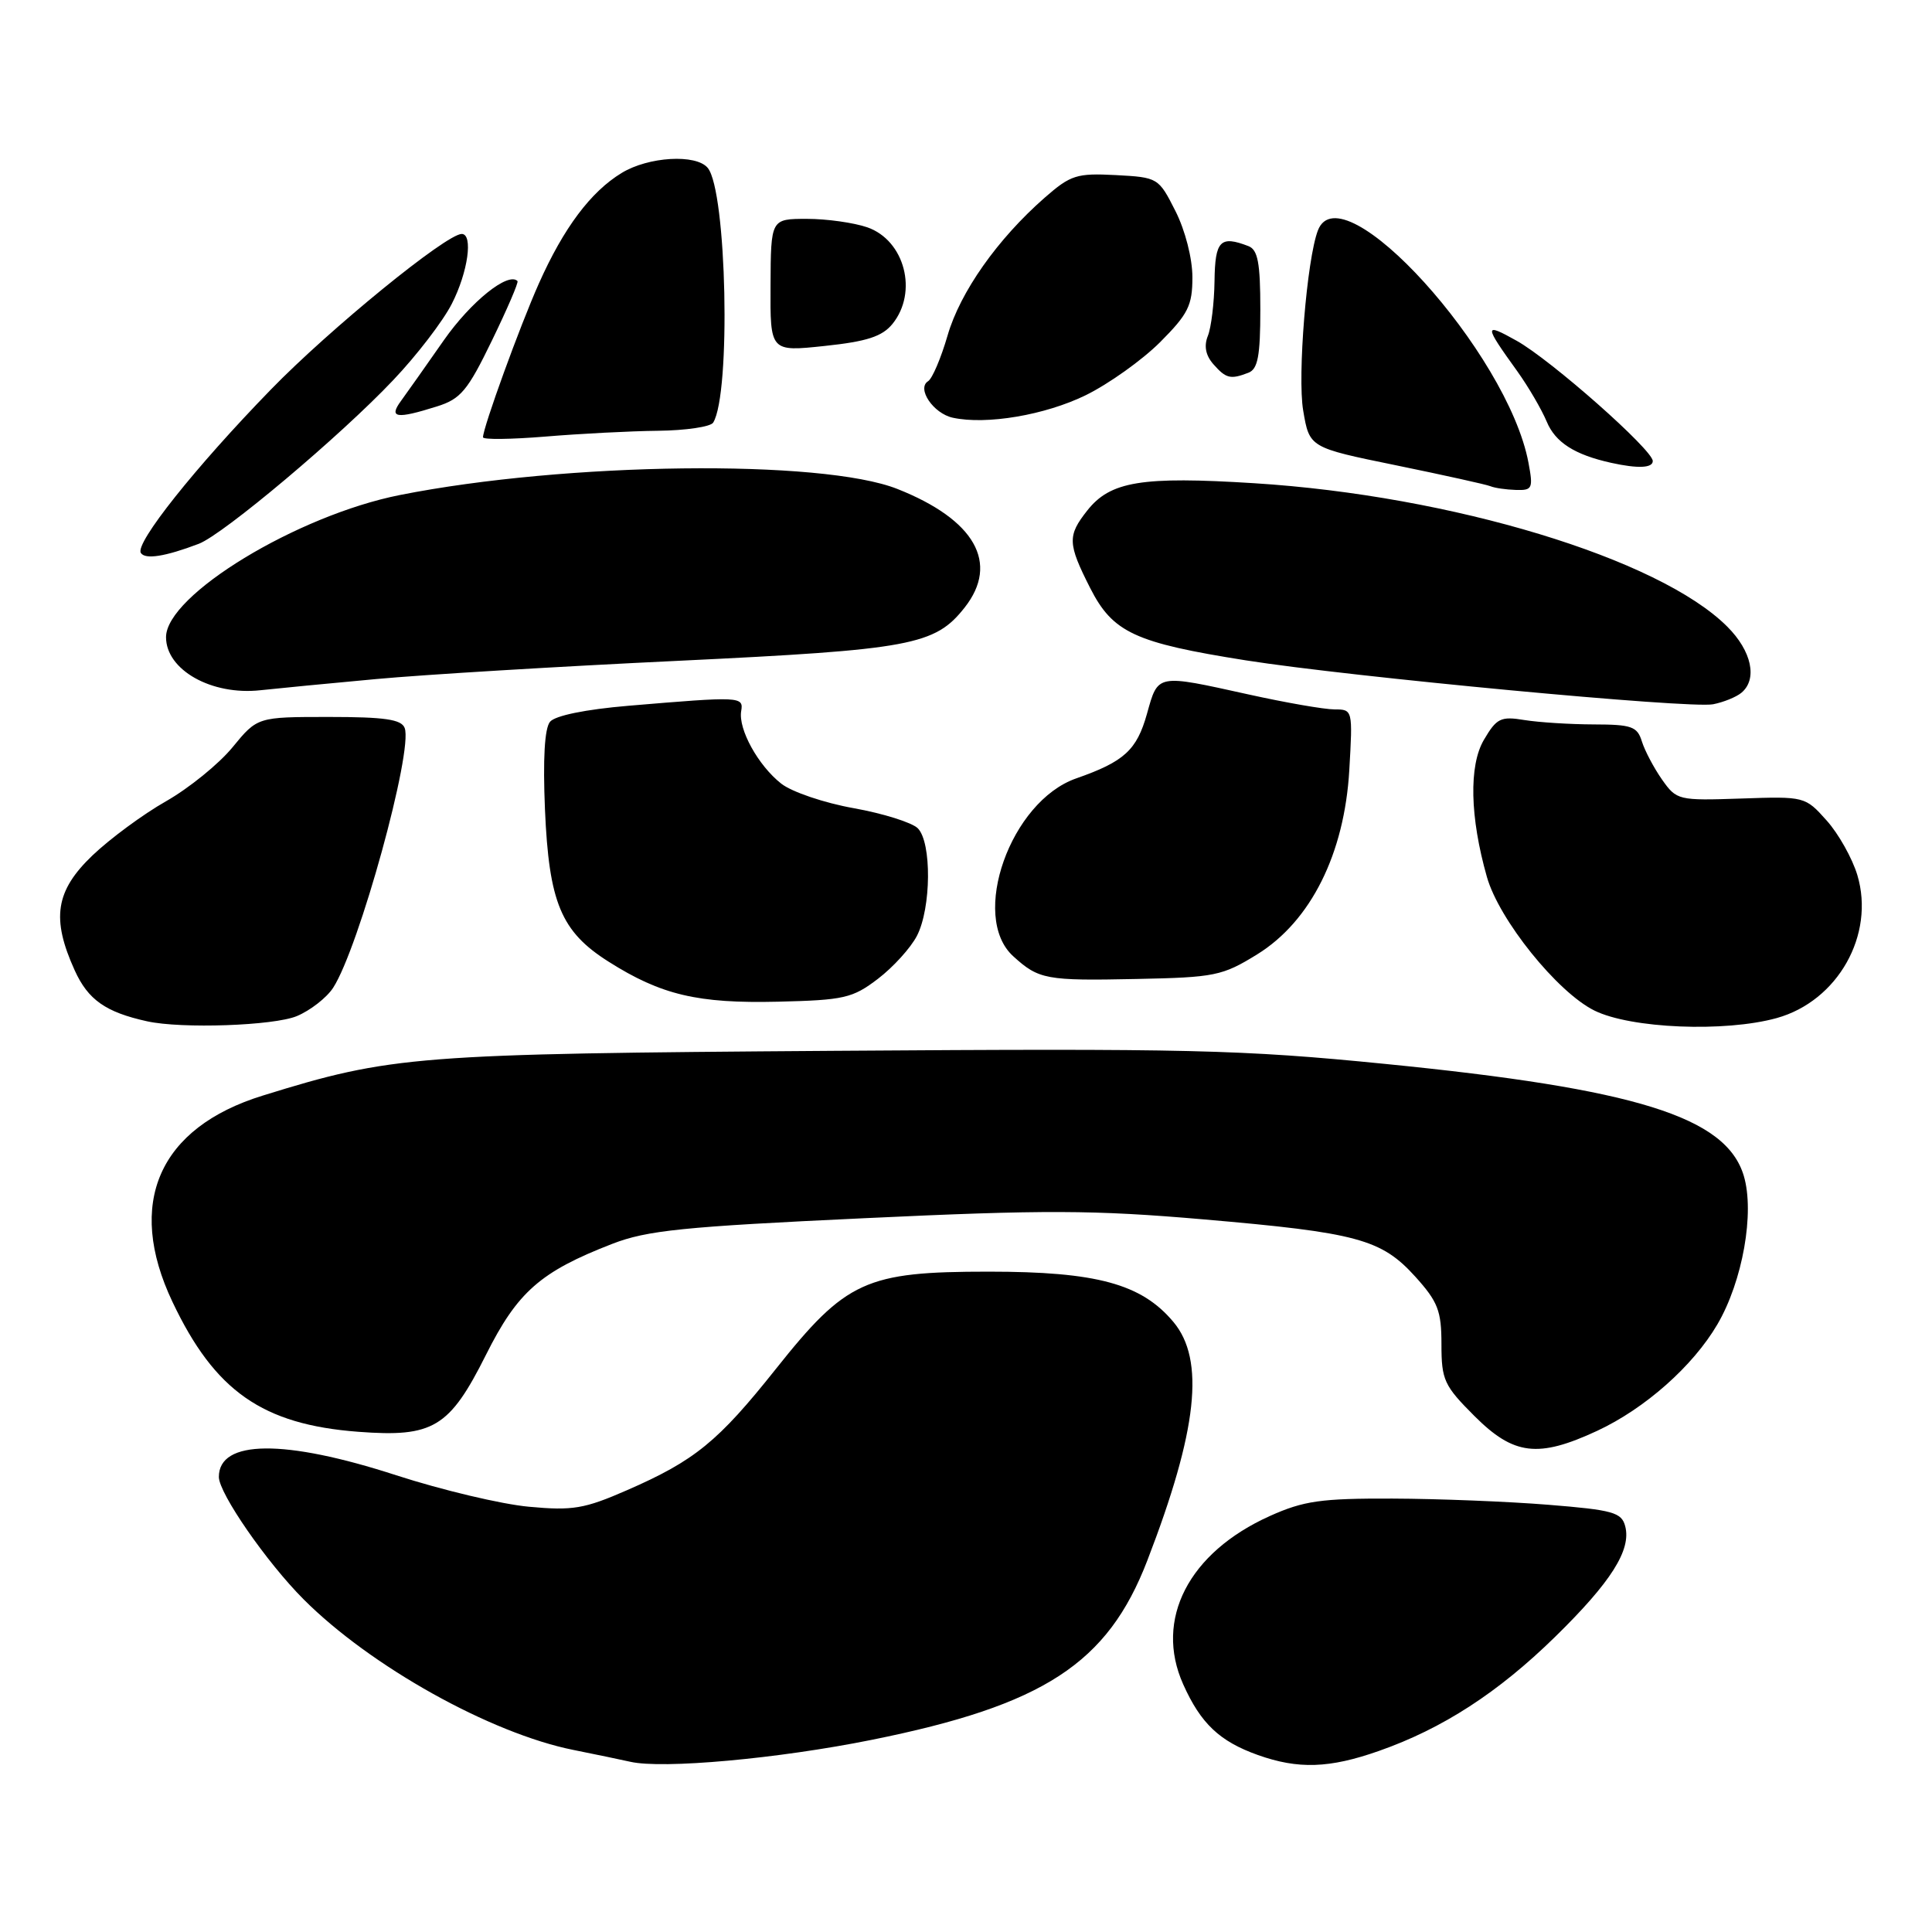 <?xml version="1.0" encoding="UTF-8" standalone="no"?>
<!DOCTYPE svg PUBLIC "-//W3C//DTD SVG 1.1//EN" "http://www.w3.org/Graphics/SVG/1.1/DTD/svg11.dtd" >
<svg xmlns="http://www.w3.org/2000/svg" xmlns:xlink="http://www.w3.org/1999/xlink" version="1.1" viewBox="0 0 256 256">
 <g >
 <path fill="currentColor"
d=" M 115.50 230.54 C 138.29 225.95 146.76 220.44 152.02 206.79 C 158.68 189.53 159.70 180.17 155.47 175.15 C 151.24 170.11 145.30 168.50 131.00 168.50 C 114.71 168.50 112.12 169.68 102.80 181.40 C 95.14 191.03 92.06 193.54 83.08 197.46 C 77.43 199.93 75.88 200.19 70.08 199.65 C 66.46 199.32 58.55 197.44 52.50 195.48 C 37.68 190.67 29.00 190.75 29.00 195.70 C 29.00 197.87 35.35 207.04 40.23 211.92 C 49.10 220.81 65.03 229.69 76.00 231.88 C 79.03 232.49 82.40 233.19 83.50 233.44 C 87.78 234.43 103.10 233.04 115.50 230.54 Z  M 182.71 232.01 C 191.15 229.05 198.52 224.27 206.05 216.90 C 213.48 209.63 216.17 205.38 215.35 202.24 C 214.87 200.40 213.73 200.08 205.16 199.39 C 199.85 198.96 190.55 198.59 184.50 198.57 C 175.05 198.54 172.76 198.86 168.26 200.88 C 157.50 205.72 152.93 214.59 156.78 223.18 C 159.10 228.37 161.60 230.74 166.68 232.55 C 172.02 234.45 176.15 234.32 182.71 232.01 Z  M 211.64 189.59 C 217.97 186.64 224.32 181.02 227.56 175.49 C 230.91 169.77 232.52 160.69 231.06 155.80 C 228.72 147.99 216.83 144.28 183.50 140.97 C 164.50 139.08 157.55 138.91 110.50 139.24 C 55.03 139.63 51.91 139.87 34.82 145.17 C 21.03 149.43 16.65 159.44 22.85 172.50 C 28.46 184.34 34.79 188.76 47.48 189.72 C 57.41 190.47 59.55 189.18 64.39 179.53 C 68.57 171.18 71.60 168.51 81.12 164.82 C 85.73 163.03 90.52 162.54 114.50 161.42 C 138.49 160.29 144.92 160.32 159.43 161.57 C 179.86 163.33 183.03 164.19 187.54 169.17 C 190.54 172.50 191.00 173.69 191.00 178.13 C 191.00 182.86 191.35 183.61 195.37 187.63 C 200.58 192.84 203.81 193.23 211.64 189.59 Z  M 39.33 134.64 C 41.12 133.89 43.29 132.20 44.14 130.89 C 47.56 125.62 54.77 99.44 53.62 96.46 C 53.19 95.32 50.96 95.00 43.59 95.00 C 34.11 95.00 34.11 95.00 30.81 99.02 C 28.99 101.24 25.02 104.45 22.00 106.17 C 18.98 107.88 14.59 111.12 12.25 113.35 C 7.34 118.05 6.78 121.71 9.90 128.58 C 11.67 132.48 14.00 134.12 19.50 135.33 C 24.10 136.34 36.27 135.91 39.33 134.64 Z  M 235.42 134.90 C 243.52 132.65 248.47 123.86 246.11 115.96 C 245.44 113.73 243.61 110.47 242.04 108.72 C 239.20 105.54 239.13 105.52 230.70 105.81 C 222.39 106.09 222.16 106.04 220.23 103.30 C 219.15 101.76 217.95 99.49 217.56 98.25 C 216.95 96.26 216.20 96.00 211.18 95.99 C 208.06 95.98 203.93 95.72 202.00 95.41 C 198.85 94.89 198.31 95.16 196.62 98.04 C 194.62 101.45 194.77 108.27 197.02 116.19 C 198.62 121.86 206.35 131.47 211.26 133.90 C 216.08 136.29 228.56 136.80 235.42 134.90 Z  M 116.33 129.70 C 118.35 128.16 120.68 125.59 121.50 124.00 C 123.40 120.32 123.47 111.61 121.61 109.75 C 120.84 108.99 117.03 107.79 113.13 107.09 C 109.24 106.40 104.90 104.93 103.51 103.83 C 100.46 101.43 97.81 96.62 98.21 94.23 C 98.54 92.28 98.18 92.26 83.25 93.52 C 77.59 94.00 73.56 94.82 72.88 95.64 C 72.16 96.51 71.93 100.56 72.21 107.24 C 72.74 119.60 74.34 123.44 80.63 127.42 C 87.61 131.84 92.45 132.98 103.08 132.73 C 111.86 132.52 112.97 132.26 116.33 129.70 Z  M 166.58 126.46 C 173.68 122.07 178.15 113.14 178.79 102.02 C 179.25 94.07 179.24 94.00 176.83 94.00 C 175.49 94.00 170.37 93.11 165.45 92.02 C 153.19 89.31 153.47 89.26 151.98 94.58 C 150.63 99.40 148.96 100.92 142.61 103.14 C 133.89 106.18 128.48 121.45 134.25 126.70 C 137.64 129.79 138.61 129.97 150.58 129.72 C 160.98 129.51 161.96 129.31 166.58 126.46 Z  M 230.74 91.80 C 232.91 90.00 232.12 86.27 228.87 83.03 C 219.86 74.01 192.35 65.67 166.20 64.03 C 151.26 63.09 147.11 63.77 144.05 67.67 C 141.43 70.99 141.47 72.03 144.45 77.91 C 147.45 83.82 150.36 85.17 165.08 87.50 C 179.05 89.70 223.87 93.92 226.99 93.32 C 228.37 93.05 230.05 92.37 230.74 91.80 Z  M 49.83 89.98 C 56.06 89.40 74.08 88.31 89.89 87.56 C 120.75 86.08 123.89 85.50 127.83 80.49 C 132.45 74.61 129.18 68.86 118.91 64.79 C 108.90 60.82 74.98 61.23 53.00 65.59 C 39.38 68.29 22.00 78.85 22.00 84.43 C 22.00 88.77 28.03 92.17 34.50 91.46 C 36.70 91.22 43.60 90.55 49.83 89.98 Z  M 26.33 72.06 C 29.58 70.83 45.15 57.73 52.12 50.35 C 55.22 47.09 58.71 42.54 59.87 40.25 C 62.01 36.07 62.72 31.00 61.18 31.00 C 59.14 31.00 43.69 43.59 35.88 51.63 C 25.86 61.93 17.87 71.98 18.66 73.26 C 19.22 74.17 21.89 73.75 26.33 72.06 Z  M 202.53 61.31 C 199.80 46.74 177.74 22.41 174.63 30.53 C 173.16 34.35 171.90 49.85 172.68 54.40 C 173.51 59.31 173.51 59.31 185.01 61.66 C 191.33 62.96 196.95 64.20 197.50 64.43 C 198.05 64.66 199.56 64.88 200.86 64.92 C 203.05 64.99 203.17 64.73 202.53 61.31 Z  M 219.00 61.09 C 219.00 59.61 205.51 47.69 200.96 45.15 C 196.60 42.71 196.60 43.02 201.06 49.21 C 202.52 51.25 204.27 54.25 204.95 55.87 C 206.09 58.62 208.65 60.26 213.50 61.33 C 217.04 62.11 219.00 62.02 219.00 61.09 Z  M 87.19 57.08 C 90.87 57.04 94.16 56.55 94.50 56.00 C 96.87 52.16 96.30 25.31 93.78 22.25 C 92.24 20.38 85.92 20.75 82.37 22.92 C 78.27 25.41 74.69 30.20 71.41 37.55 C 68.90 43.17 64.00 56.66 64.00 57.94 C 64.00 58.27 67.71 58.22 72.25 57.85 C 76.79 57.47 83.51 57.12 87.19 57.08 Z  M 143.88 52.36 C 146.91 50.87 151.33 47.72 153.70 45.36 C 157.44 41.61 158.00 40.49 158.00 36.74 C 158.00 34.25 157.05 30.53 155.75 27.96 C 153.52 23.55 153.44 23.50 147.84 23.20 C 142.66 22.93 141.86 23.19 138.42 26.20 C 132.17 31.68 127.23 38.69 125.56 44.45 C 124.69 47.45 123.53 50.17 122.98 50.51 C 121.43 51.47 123.67 54.79 126.25 55.35 C 130.71 56.32 138.49 55.00 143.88 52.36 Z  M 57.88 53.86 C 61.05 52.87 61.96 51.77 65.18 45.13 C 67.21 40.95 68.74 37.40 68.57 37.24 C 67.33 36.00 62.41 39.95 58.82 45.07 C 56.45 48.47 53.88 52.10 53.13 53.13 C 51.47 55.39 52.52 55.55 57.88 53.86 Z  M 165.42 49.39 C 166.67 48.91 167.00 47.18 167.00 41.00 C 167.00 34.82 166.67 33.09 165.42 32.61 C 161.68 31.17 161.00 31.88 160.93 37.25 C 160.89 40.14 160.49 43.40 160.05 44.50 C 159.51 45.84 159.75 47.08 160.77 48.25 C 162.45 50.16 163.04 50.31 165.42 49.39 Z  M 118.25 42.93 C 121.67 38.72 119.89 31.85 114.92 30.12 C 113.15 29.51 109.55 29.00 106.92 29.00 C 102.14 29.00 102.14 29.00 102.10 37.81 C 102.05 46.61 102.05 46.61 109.28 45.84 C 114.87 45.25 116.89 44.59 118.25 42.93 Z "/>
</g>
</svg>